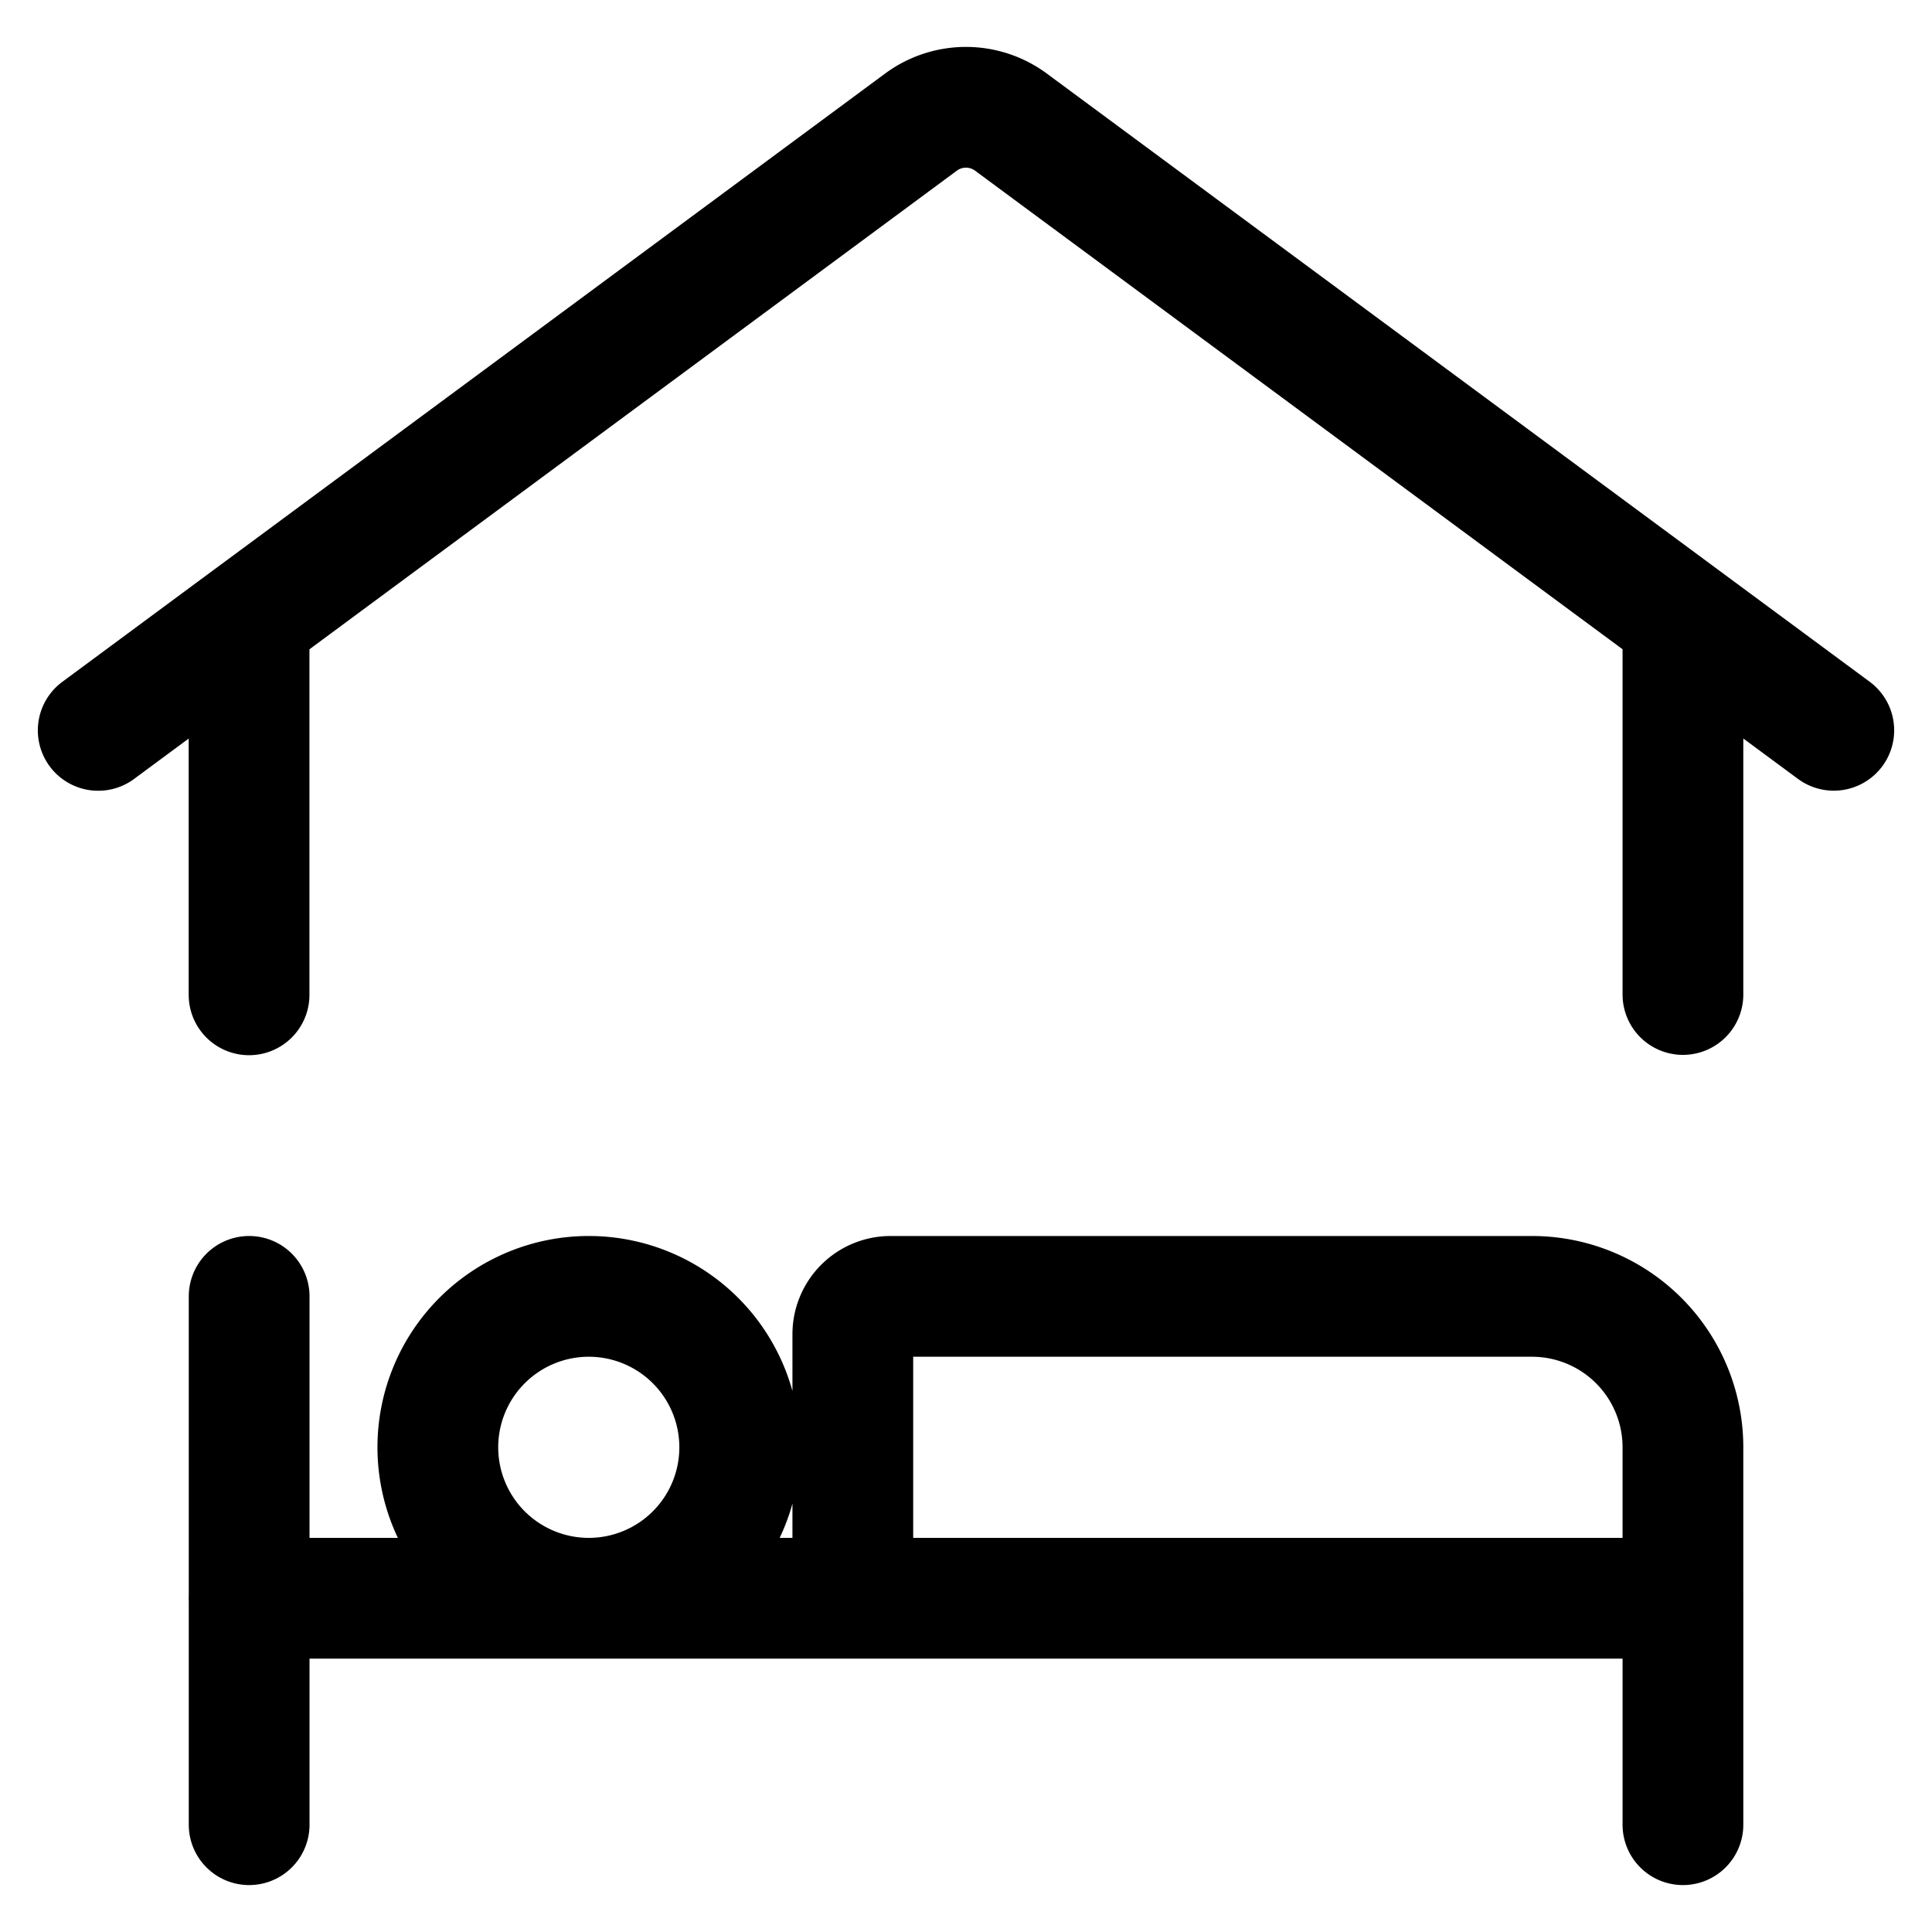 <svg viewBox="0 0 24 24" fill="none" xmlns="http://www.w3.org/2000/svg"><path d="M20.906 19.854H10.594v-3.28a.47.47 0 0 1 .469-.47h7.968a1.875 1.875 0 0 1 1.875 1.875zm0 0H3.094m17.812 0v2.813m0-10.313V7.688m-17.812 0v4.67M22.78 9.072 12.557 1.516a.94.94 0 0 0-1.115 0L1.22 9.073m1.875 7.031v6.563m2.344-4.688a1.875 1.875 0 1 0 3.75 0 1.875 1.875 0 0 0-3.75 0" stroke="currentColor" vector-effect="non-scaling-stroke" stroke-width="1.5" stroke-linecap="round" stroke-linejoin="round"/></svg>